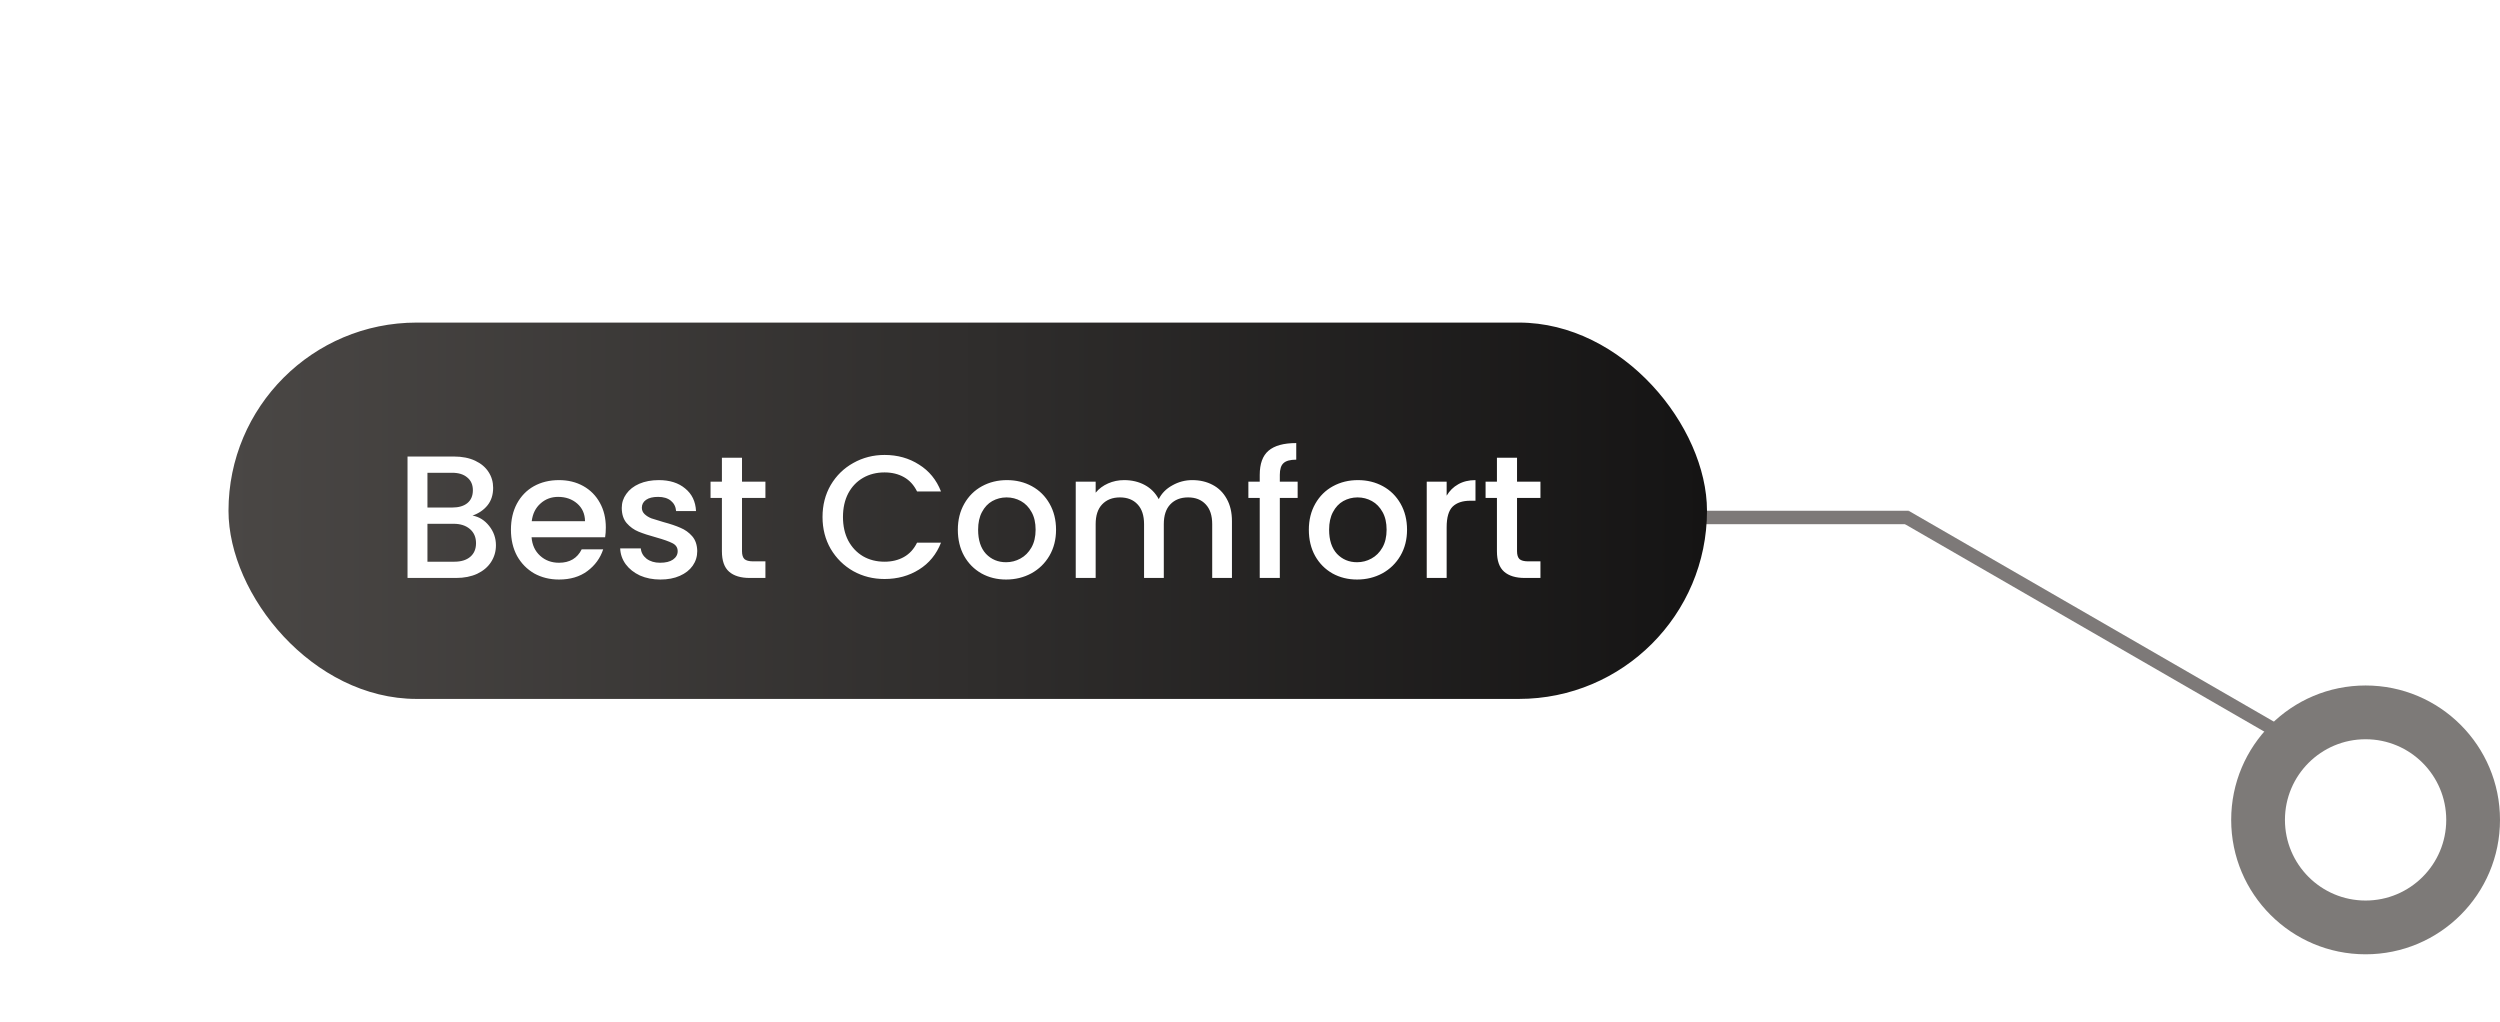 <svg width="186" height="76" viewBox="0 0 186 76" fill="none" xmlns="http://www.w3.org/2000/svg">
<line x1="169.463" y1="54.433" x2="141.75" y2="38.433" stroke="#7D7978"/>
<line x1="142" y1="38.5" x2="126" y2="38.5" stroke="#7D7978"/>
<circle cx="176" cy="61" r="10" fill="#7D7A78"/>
<circle cx="176" cy="61" r="6" fill="white"/>
<g filter="url(#filter0_d_1055_598)">
<rect x="17" y="24" width="110" height="28" rx="14" fill="url(#paint0_linear_1055_598)"/>
<path d="M35.156 38.359C35.641 38.446 36.053 38.701 36.391 39.126C36.729 39.551 36.898 40.032 36.898 40.569C36.898 41.028 36.776 41.444 36.534 41.817C36.3 42.181 35.957 42.471 35.507 42.688C35.056 42.896 34.532 43 33.934 43H30.32V33.965H33.765C34.38 33.965 34.909 34.069 35.351 34.277C35.793 34.485 36.126 34.767 36.352 35.122C36.577 35.469 36.69 35.859 36.69 36.292C36.69 36.812 36.551 37.245 36.274 37.592C35.996 37.939 35.624 38.194 35.156 38.359ZM31.802 37.761H33.635C34.12 37.761 34.497 37.653 34.766 37.436C35.043 37.211 35.182 36.89 35.182 36.474C35.182 36.067 35.043 35.75 34.766 35.525C34.497 35.291 34.12 35.174 33.635 35.174H31.802V37.761ZM33.804 41.791C34.306 41.791 34.701 41.67 34.987 41.427C35.273 41.184 35.416 40.846 35.416 40.413C35.416 39.971 35.264 39.62 34.961 39.36C34.657 39.1 34.254 38.97 33.752 38.97H31.802V41.791H33.804ZM45.073 39.243C45.073 39.512 45.056 39.754 45.021 39.971H39.548C39.592 40.543 39.804 41.002 40.185 41.349C40.566 41.696 41.035 41.869 41.589 41.869C42.386 41.869 42.95 41.535 43.279 40.868H44.878C44.661 41.527 44.267 42.068 43.695 42.493C43.132 42.909 42.43 43.117 41.589 43.117C40.904 43.117 40.289 42.965 39.743 42.662C39.206 42.35 38.781 41.917 38.469 41.362C38.166 40.799 38.014 40.149 38.014 39.412C38.014 38.675 38.161 38.03 38.456 37.475C38.76 36.912 39.18 36.478 39.717 36.175C40.263 35.872 40.887 35.72 41.589 35.72C42.265 35.72 42.867 35.867 43.396 36.162C43.925 36.457 44.337 36.873 44.631 37.41C44.926 37.939 45.073 38.55 45.073 39.243ZM43.526 38.775C43.517 38.229 43.322 37.791 42.941 37.462C42.56 37.133 42.087 36.968 41.524 36.968C41.013 36.968 40.575 37.133 40.211 37.462C39.847 37.783 39.63 38.22 39.561 38.775H43.526ZM49.132 43.117C48.568 43.117 48.061 43.017 47.611 42.818C47.169 42.61 46.818 42.333 46.558 41.986C46.298 41.631 46.159 41.236 46.142 40.803H47.676C47.702 41.106 47.845 41.362 48.105 41.57C48.373 41.769 48.707 41.869 49.106 41.869C49.522 41.869 49.842 41.791 50.068 41.635C50.302 41.47 50.419 41.262 50.419 41.011C50.419 40.742 50.289 40.543 50.029 40.413C49.777 40.283 49.374 40.14 48.82 39.984C48.282 39.837 47.845 39.694 47.507 39.555C47.169 39.416 46.874 39.204 46.623 38.918C46.38 38.632 46.259 38.255 46.259 37.787C46.259 37.406 46.371 37.059 46.597 36.747C46.822 36.426 47.143 36.175 47.559 35.993C47.983 35.811 48.469 35.72 49.015 35.72C49.829 35.72 50.484 35.928 50.978 36.344C51.48 36.751 51.749 37.31 51.784 38.021H50.302C50.276 37.7 50.146 37.445 49.912 37.254C49.678 37.063 49.361 36.968 48.963 36.968C48.573 36.968 48.274 37.042 48.066 37.189C47.858 37.336 47.754 37.531 47.754 37.774C47.754 37.965 47.823 38.125 47.962 38.255C48.1 38.385 48.269 38.489 48.469 38.567C48.668 38.636 48.963 38.727 49.353 38.84C49.873 38.979 50.297 39.122 50.627 39.269C50.965 39.408 51.255 39.616 51.498 39.893C51.74 40.17 51.866 40.539 51.875 40.998C51.875 41.405 51.762 41.769 51.537 42.09C51.311 42.411 50.991 42.662 50.575 42.844C50.167 43.026 49.686 43.117 49.132 43.117ZM55.205 37.046V41.011C55.205 41.28 55.266 41.475 55.387 41.596C55.517 41.709 55.734 41.765 56.037 41.765H56.947V43H55.777C55.11 43 54.598 42.844 54.243 42.532C53.888 42.22 53.71 41.713 53.71 41.011V37.046H52.865V35.837H53.71V34.056H55.205V35.837H56.947V37.046H55.205ZM61.196 38.463C61.196 37.579 61.4 36.786 61.807 36.084C62.223 35.382 62.782 34.836 63.484 34.446C64.195 34.047 64.97 33.848 65.811 33.848C66.773 33.848 67.626 34.086 68.372 34.563C69.126 35.031 69.672 35.698 70.01 36.565H68.229C67.995 36.088 67.67 35.733 67.254 35.499C66.838 35.265 66.357 35.148 65.811 35.148C65.213 35.148 64.68 35.282 64.212 35.551C63.744 35.82 63.376 36.205 63.107 36.708C62.847 37.211 62.717 37.796 62.717 38.463C62.717 39.13 62.847 39.715 63.107 40.218C63.376 40.721 63.744 41.111 64.212 41.388C64.68 41.657 65.213 41.791 65.811 41.791C66.357 41.791 66.838 41.674 67.254 41.44C67.67 41.206 67.995 40.851 68.229 40.374H70.01C69.672 41.241 69.126 41.908 68.372 42.376C67.626 42.844 66.773 43.078 65.811 43.078C64.962 43.078 64.186 42.883 63.484 42.493C62.782 42.094 62.223 41.544 61.807 40.842C61.4 40.14 61.196 39.347 61.196 38.463ZM74.852 43.117C74.175 43.117 73.564 42.965 73.019 42.662C72.472 42.35 72.043 41.917 71.731 41.362C71.419 40.799 71.263 40.149 71.263 39.412C71.263 38.684 71.424 38.038 71.745 37.475C72.065 36.912 72.503 36.478 73.058 36.175C73.612 35.872 74.232 35.72 74.916 35.72C75.601 35.72 76.221 35.872 76.775 36.175C77.33 36.478 77.768 36.912 78.088 37.475C78.409 38.038 78.57 38.684 78.57 39.412C78.57 40.14 78.405 40.786 78.076 41.349C77.746 41.912 77.296 42.35 76.724 42.662C76.16 42.965 75.536 43.117 74.852 43.117ZM74.852 41.83C75.233 41.83 75.588 41.739 75.918 41.557C76.255 41.375 76.528 41.102 76.737 40.738C76.945 40.374 77.049 39.932 77.049 39.412C77.049 38.892 76.949 38.454 76.749 38.099C76.55 37.735 76.286 37.462 75.957 37.28C75.627 37.098 75.272 37.007 74.891 37.007C74.509 37.007 74.154 37.098 73.825 37.28C73.504 37.462 73.248 37.735 73.058 38.099C72.867 38.454 72.772 38.892 72.772 39.412C72.772 40.183 72.966 40.781 73.356 41.206C73.755 41.622 74.254 41.83 74.852 41.83ZM88.706 35.72C89.269 35.72 89.772 35.837 90.214 36.071C90.664 36.305 91.015 36.652 91.267 37.111C91.527 37.57 91.657 38.125 91.657 38.775V43H90.188V38.996C90.188 38.355 90.027 37.865 89.707 37.527C89.386 37.18 88.948 37.007 88.394 37.007C87.839 37.007 87.397 37.18 87.068 37.527C86.747 37.865 86.587 38.355 86.587 38.996V43H85.118V38.996C85.118 38.355 84.957 37.865 84.637 37.527C84.316 37.18 83.878 37.007 83.324 37.007C82.769 37.007 82.327 37.18 81.998 37.527C81.677 37.865 81.517 38.355 81.517 38.996V43H80.035V35.837H81.517V36.656C81.759 36.361 82.067 36.132 82.44 35.967C82.812 35.802 83.211 35.72 83.636 35.72C84.208 35.72 84.719 35.841 85.17 36.084C85.62 36.327 85.967 36.678 86.21 37.137C86.426 36.704 86.764 36.361 87.224 36.11C87.683 35.85 88.177 35.72 88.706 35.72ZM96.545 37.046H95.219V43H93.724V37.046H92.879V35.837H93.724V35.33C93.724 34.507 93.941 33.909 94.374 33.536C94.816 33.155 95.505 32.964 96.441 32.964V34.199C95.991 34.199 95.674 34.286 95.492 34.459C95.31 34.624 95.219 34.914 95.219 35.33V35.837H96.545V37.046ZM100.966 43.117C100.29 43.117 99.679 42.965 99.133 42.662C98.587 42.35 98.158 41.917 97.846 41.362C97.534 40.799 97.378 40.149 97.378 39.412C97.378 38.684 97.538 38.038 97.859 37.475C98.18 36.912 98.617 36.478 99.172 36.175C99.727 35.872 100.346 35.72 101.031 35.72C101.715 35.72 102.335 35.872 102.89 36.175C103.444 36.478 103.882 36.912 104.203 37.475C104.523 38.038 104.684 38.684 104.684 39.412C104.684 40.14 104.519 40.786 104.19 41.349C103.86 41.912 103.41 42.35 102.838 42.662C102.274 42.965 101.65 43.117 100.966 43.117ZM100.966 41.83C101.347 41.83 101.702 41.739 102.032 41.557C102.37 41.375 102.643 41.102 102.851 40.738C103.059 40.374 103.163 39.932 103.163 39.412C103.163 38.892 103.063 38.454 102.864 38.099C102.664 37.735 102.4 37.462 102.071 37.28C101.741 37.098 101.386 37.007 101.005 37.007C100.623 37.007 100.268 37.098 99.939 37.28C99.618 37.462 99.362 37.735 99.172 38.099C98.981 38.454 98.886 38.892 98.886 39.412C98.886 40.183 99.081 40.781 99.471 41.206C99.87 41.622 100.368 41.83 100.966 41.83ZM107.631 36.877C107.847 36.513 108.133 36.231 108.489 36.032C108.853 35.824 109.282 35.72 109.776 35.72V37.254H109.399C108.818 37.254 108.376 37.401 108.073 37.696C107.778 37.991 107.631 38.502 107.631 39.23V43H106.149V35.837H107.631V36.877ZM112.867 37.046V41.011C112.867 41.28 112.928 41.475 113.049 41.596C113.179 41.709 113.396 41.765 113.699 41.765H114.609V43H113.439C112.772 43 112.26 42.844 111.905 42.532C111.55 42.22 111.372 41.713 111.372 41.011V37.046H110.527V35.837H111.372V34.056H112.867V35.837H114.609V37.046H112.867Z" fill="white"/>
</g>
<defs>
<filter id="filter0_d_1055_598" x="-7" y="0" width="158" height="76" filterUnits="userSpaceOnUse" color-interpolation-filters="sRGB">
<feFlood flood-opacity="0" result="BackgroundImageFix"/>
<feColorMatrix in="SourceAlpha" type="matrix" values="0 0 0 0 0 0 0 0 0 0 0 0 0 0 0 0 0 0 127 0" result="hardAlpha"/>
<feOffset/>
<feGaussianBlur stdDeviation="12"/>
<feComposite in2="hardAlpha" operator="out"/>
<feColorMatrix type="matrix" values="0 0 0 0 0 0 0 0 0 0 0 0 0 0 0 0 0 0 0.25 0"/>
<feBlend mode="normal" in2="BackgroundImageFix" result="effect1_dropShadow_1055_598"/>
<feBlend mode="normal" in="SourceGraphic" in2="effect1_dropShadow_1055_598" result="shape"/>
</filter>
<linearGradient id="paint0_linear_1055_598" x1="17" y1="38" x2="127" y2="38" gradientUnits="userSpaceOnUse">
<stop stop-color="#4A4745"/>
<stop offset="1" stop-color="#151414"/>
</linearGradient>
</defs>
</svg>
